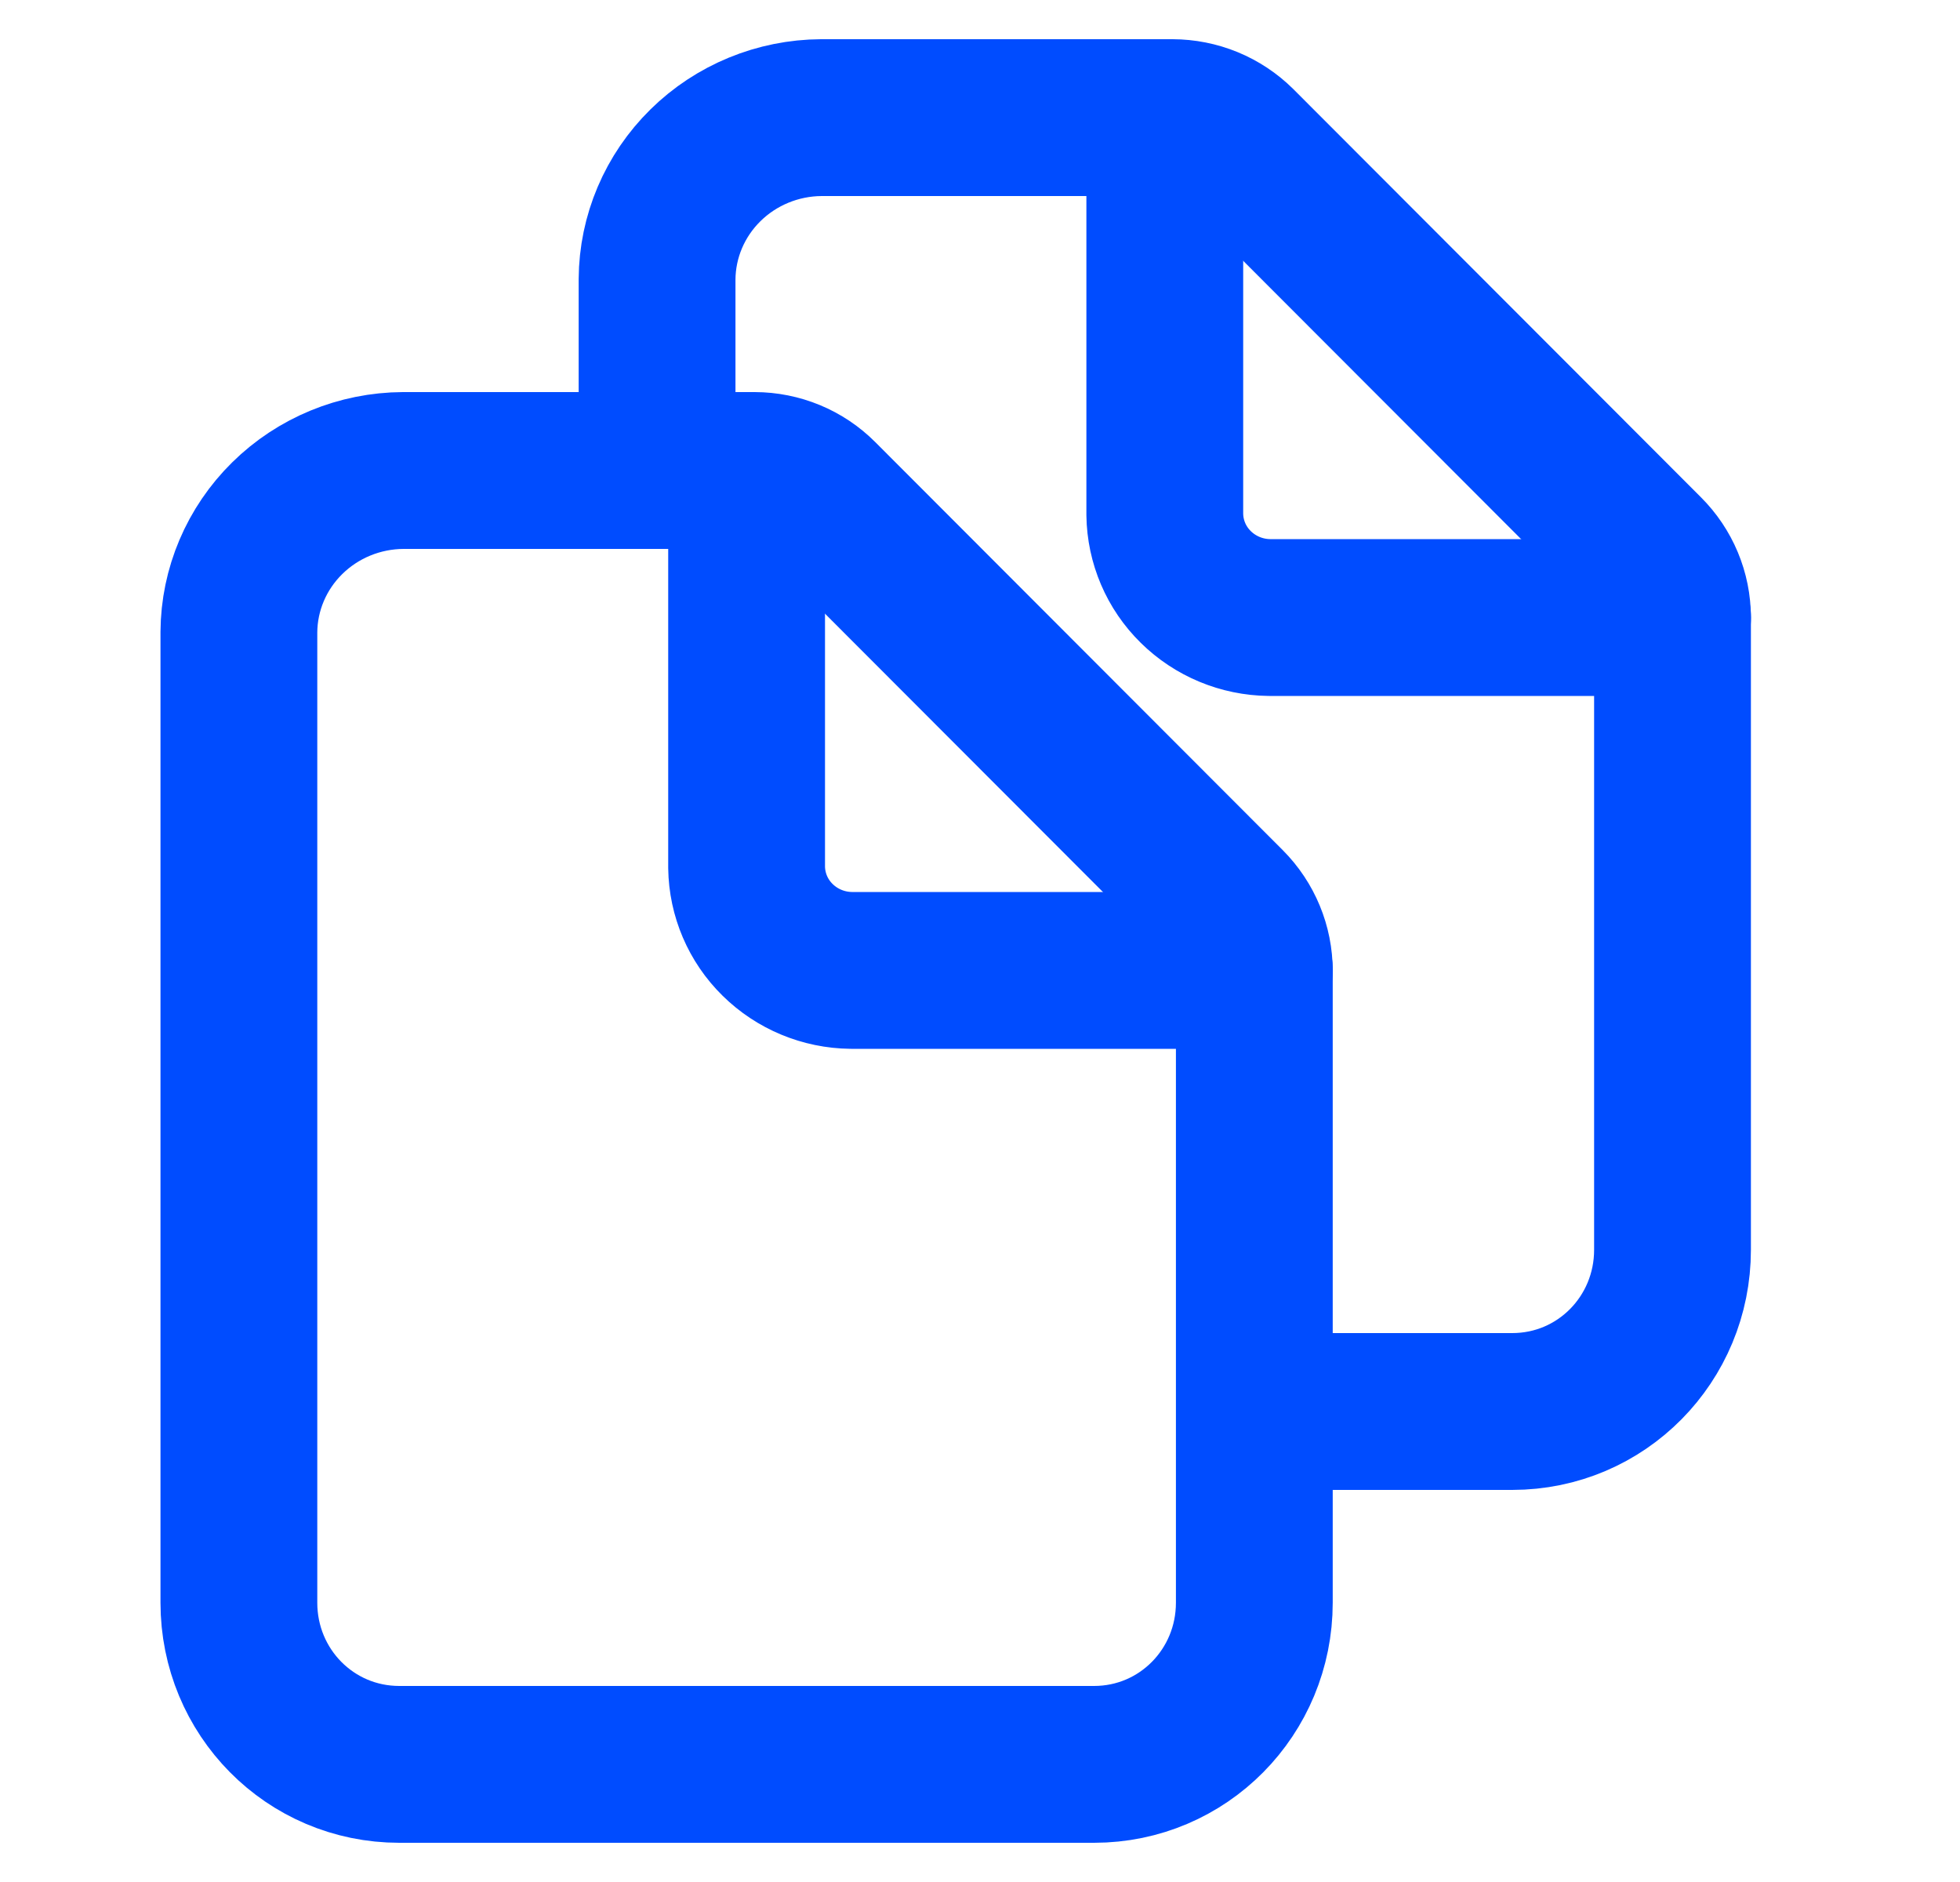 <svg width="25" height="24" viewBox="0 0 25 24" fill="none" xmlns="http://www.w3.org/2000/svg">
<g id="ion:documents-outline">
<path id="Vector" d="M15.999 12.381V20.438C15.999 21.577 15.092 22.5 13.954 22.5H5.094C3.954 22.5 3.047 21.577 3.047 20.438V8.062C3.05 7.516 3.272 6.994 3.664 6.608C4.056 6.222 4.587 6.003 5.142 6H9.624C9.779 6 9.933 6.031 10.076 6.09C10.219 6.149 10.348 6.236 10.457 6.345L15.654 11.548C15.876 11.771 15.999 12.07 15.999 12.381Z" stroke="#004CFF" stroke-width="2" stroke-linejoin="round"/>
<path id="Vector_2" d="M9.523 6V11.062C9.528 11.409 9.669 11.741 9.919 11.986C10.168 12.231 10.504 12.371 10.857 12.375H16" stroke="#004CFF" stroke-width="2" stroke-linecap="round" stroke-linejoin="round"/>
<path id="Vector_3" d="M8.381 6V3.562C8.384 3.016 8.606 2.494 8.998 2.108C9.39 1.722 9.921 1.503 10.476 1.5H14.952C15.108 1.5 15.263 1.531 15.407 1.59C15.55 1.649 15.681 1.736 15.791 1.845L20.988 7.048C21.209 7.268 21.333 7.565 21.333 7.875V15.938C21.333 17.077 20.426 18 19.288 18H16.381" stroke="#004CFF" stroke-width="2" stroke-linejoin="round"/>
<path id="Vector_4" d="M14.857 1.5V6.562C14.862 6.909 15.003 7.241 15.253 7.486C15.502 7.731 15.838 7.871 16.191 7.875H21.334" stroke="#004CFF" stroke-width="2" stroke-linecap="round" stroke-linejoin="round"/>
</g>
</svg>
